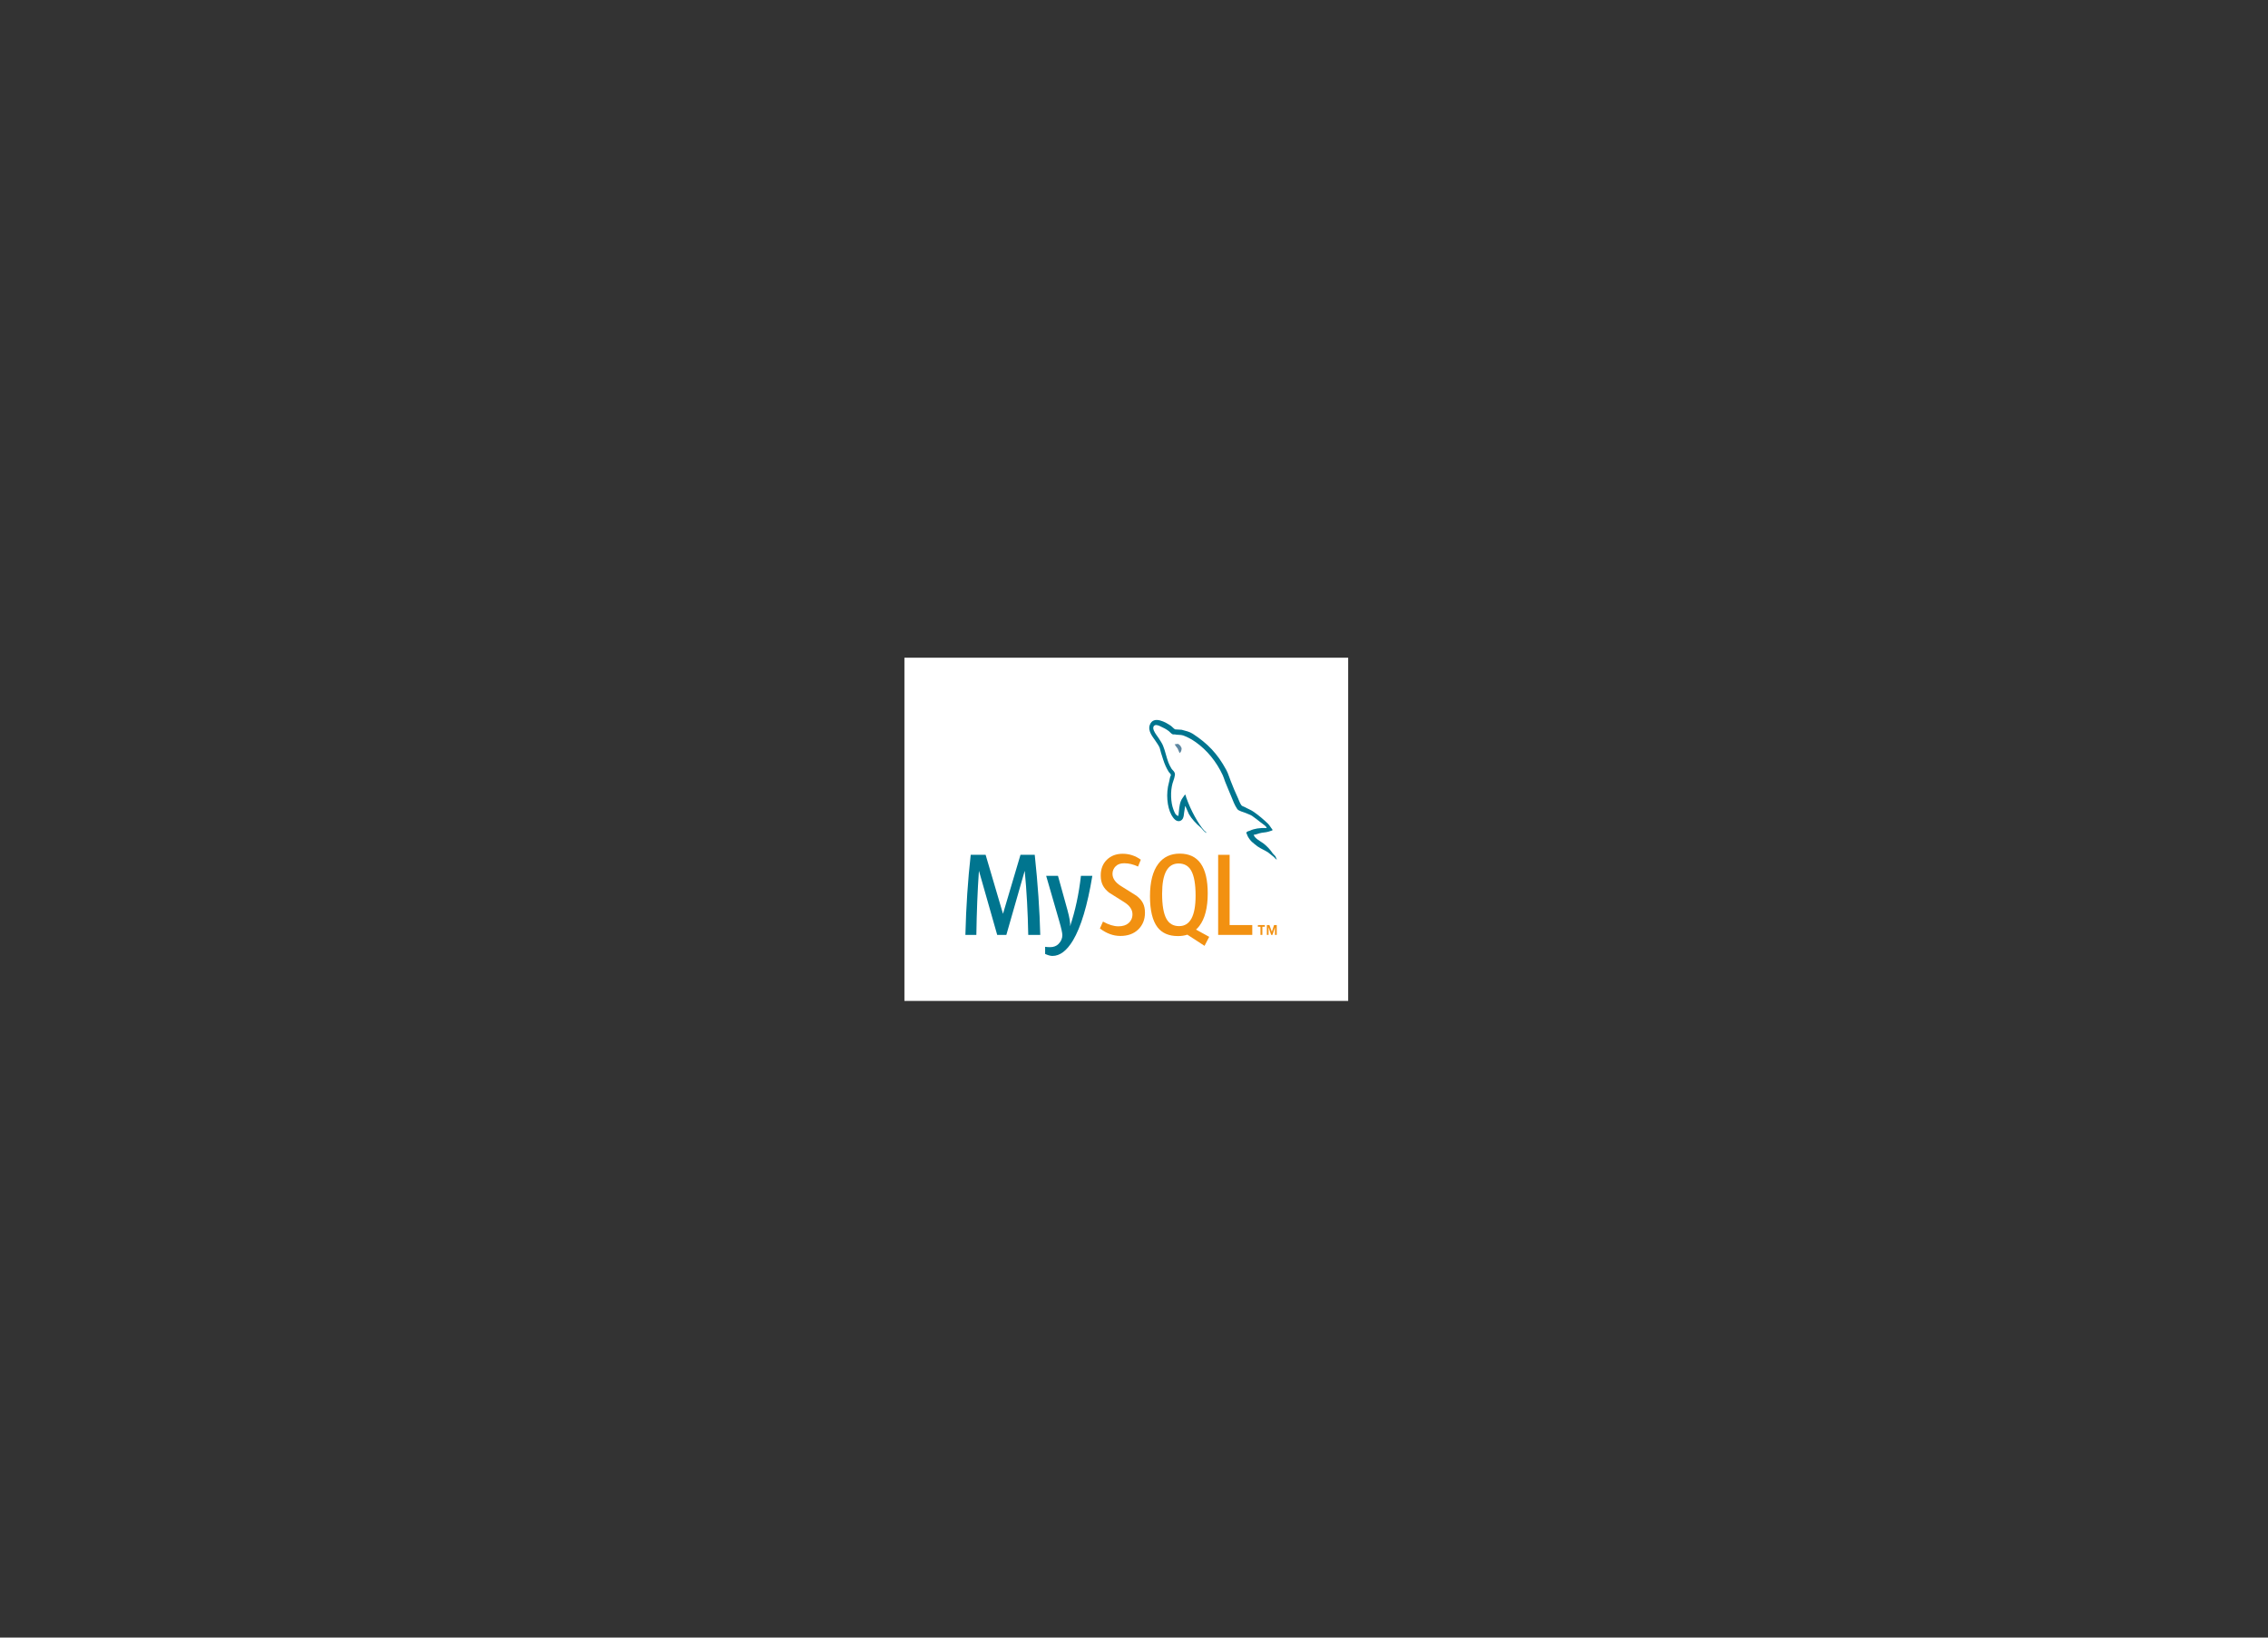 <?xml version="1.0" encoding="UTF-8"?>
<svg xmlns="http://www.w3.org/2000/svg" xmlns:xlink="http://www.w3.org/1999/xlink" width="900pt" height="650pt" viewBox="0 0 900 650" version="1.1">
<rect x="0" y="0" width="900" height="650" fill="#333333" stroke="none"/>
<g id="surface1">
<path style=" stroke:none;fill-rule:nonzero;fill:rgb(100%,100%,100%);fill-opacity:1;" d="M 358.898 261.059 L 534.992 261.059 L 534.992 397.289 L 358.898 397.289 Z M 358.898 261.059 "/>
<path style=" stroke:none;fill-rule:evenodd;fill:rgb(36.471%,52.941%,63.137%);fill-opacity:1;" d="M 467.551 295.266 C 466.969 295.266 466.559 295.348 466.141 295.453 L 466.141 295.527 L 466.207 295.527 C 466.484 296.145 466.965 296.57 467.309 297.105 C 467.59 297.719 467.824 298.336 468.102 298.941 C 468.141 298.902 468.168 298.867 468.168 298.867 C 468.656 298.484 468.898 297.875 468.898 296.949 C 468.691 296.676 468.656 296.414 468.484 296.145 C 468.273 295.766 467.824 295.57 467.551 295.266 "/>
<path style=" stroke:none;fill-rule:nonzero;fill:rgb(0%,45.882%,56.078%);fill-opacity:1;" d="M 412.801 371.082 L 408.035 371.082 C 407.867 362.105 407.406 353.66 406.648 345.746 L 406.602 345.746 L 399.344 371.082 L 395.715 371.082 L 388.5 345.746 L 388.457 345.746 C 387.918 353.348 387.582 361.793 387.441 371.082 L 383.094 371.082 C 383.375 359.781 384.082 349.188 385.207 339.289 L 391.117 339.289 L 397.992 362.645 L 398.035 362.645 L 404.957 339.289 L 410.609 339.289 C 411.844 350.875 412.574 361.48 412.801 371.082 "/>
<path style=" stroke:none;fill-rule:nonzero;fill:rgb(0%,45.882%,56.078%);fill-opacity:1;" d="M 433.469 347.637 C 431.531 359.387 428.969 367.93 425.793 373.266 C 423.316 377.371 420.602 379.43 417.648 379.43 C 416.859 379.43 415.891 379.168 414.734 378.641 L 414.734 375.809 C 415.301 375.898 415.957 375.949 416.719 375.949 C 418.094 375.949 419.207 375.523 420.051 374.676 C 421.066 373.645 421.566 372.477 421.566 371.188 C 421.566 370.312 421.168 368.504 420.383 365.773 L 415.148 347.645 L 419.832 347.645 L 423.59 361.203 C 424.434 364.277 424.785 366.43 424.641 367.652 C 426.691 361.531 428.125 354.855 428.941 347.637 Z M 433.469 347.637 "/>
<path style=" stroke:none;fill-rule:nonzero;fill:rgb(94.902%,56.863%,6.667%);fill-opacity:1;" d="M 496.934 371.082 L 483.391 371.082 L 483.391 339.297 L 487.949 339.297 L 487.949 367.176 L 496.934 367.176 Z M 496.934 371.082 "/>
<path style=" stroke:none;fill-rule:evenodd;fill:rgb(94.902%,56.863%,6.667%);fill-opacity:1;" d="M 479.844 371.855 L 474.609 368.973 C 475.074 368.547 475.523 368.086 475.918 367.555 C 478.141 364.641 479.258 360.324 479.258 354.602 C 479.258 344.09 475.559 338.82 468.16 338.82 C 464.535 338.82 461.707 340.16 459.676 342.824 C 457.457 345.746 456.344 350.047 456.344 355.727 C 456.344 361.316 457.332 365.41 459.301 368.02 C 461.102 370.375 463.816 371.551 467.449 371.551 C 468.801 371.551 470.043 371.363 471.176 370.992 L 477.992 375.426 Z M 462.883 364.723 C 461.727 362.652 461.156 359.32 461.156 354.742 C 461.156 346.742 463.34 342.734 467.691 342.734 C 469.969 342.734 471.648 343.695 472.715 345.609 C 473.867 347.684 474.441 350.977 474.441 355.496 C 474.441 363.566 472.258 367.602 467.906 367.602 C 465.625 367.602 463.949 366.645 462.883 364.723 "/>
<path style=" stroke:none;fill-rule:nonzero;fill:rgb(94.902%,56.863%,6.667%);fill-opacity:1;" d="M 454.352 362.277 C 454.352 364.977 453.465 367.184 451.699 368.918 C 449.926 370.641 447.551 371.5 444.574 371.5 C 441.785 371.5 439.09 370.508 436.469 368.531 L 437.691 365.797 C 439.941 367.055 441.977 367.676 443.809 367.676 C 445.523 367.676 446.867 367.25 447.84 366.414 C 448.809 365.566 449.391 364.387 449.391 362.883 C 449.391 360.996 448.215 359.379 446.043 358.035 C 444.043 356.812 440.051 354.258 440.051 354.258 C 437.891 352.492 436.801 350.605 436.801 347.496 C 436.801 344.918 437.609 342.844 439.227 341.258 C 440.844 339.676 442.934 338.879 445.492 338.879 C 448.141 338.879 450.543 339.668 452.707 341.234 L 451.602 343.957 C 449.75 343.082 447.926 342.645 446.117 342.645 C 444.656 342.645 443.531 343.039 442.742 343.828 C 441.957 344.605 441.465 345.617 441.465 346.84 C 441.465 348.719 442.668 350.352 444.891 351.73 C 446.91 352.953 451 355.562 451 355.562 C 453.25 357.312 454.352 359.184 454.352 362.277 "/>
<path style=" stroke:none;fill-rule:evenodd;fill:rgb(0%,45.882%,56.078%);fill-opacity:1;" d="M 502.656 328.645 C 499.898 328.57 497.766 328.875 495.977 329.719 C 495.465 329.949 494.641 329.949 494.566 330.68 C 494.844 330.984 494.875 331.484 495.117 331.91 C 495.531 332.684 496.25 333.715 496.906 334.25 C 497.625 334.863 498.352 335.48 499.109 336.016 C 500.449 336.941 501.965 337.477 503.273 338.395 C 504.031 338.926 504.785 339.625 505.543 340.199 C 505.918 340.504 506.16 341.004 506.648 341.191 L 506.648 341.078 C 506.406 340.734 506.34 340.23 506.094 339.848 C 505.75 339.469 505.406 339.117 505.059 338.738 C 504.059 337.238 502.824 335.934 501.477 334.855 C 500.375 334.012 497.965 332.855 497.523 331.441 C 497.523 331.441 497.484 331.402 497.457 331.359 C 498.215 331.285 499.109 330.977 499.832 330.746 C 501 330.398 502.066 330.473 503.273 330.129 C 503.824 329.973 504.375 329.785 504.926 329.598 L 504.926 329.25 C 504.301 328.562 503.859 327.633 503.207 326.984 C 501.457 325.297 499.523 323.645 497.531 322.258 C 496.465 321.488 495.082 320.996 493.949 320.34 C 493.535 320.109 492.852 319.992 492.609 319.609 C 491.992 318.762 491.648 317.656 491.199 316.652 C 490.199 314.543 489.234 312.207 488.375 309.973 C 487.758 308.48 487.375 306.977 486.617 305.598 C 483.074 299.066 479.219 295.109 473.301 291.234 C 472.031 290.434 470.516 290.078 468.898 289.66 C 468.035 289.621 467.176 289.547 466.316 289.504 C 465.766 289.234 465.215 288.504 464.734 288.16 C 462.773 286.781 457.715 283.785 456.273 287.738 C 455.344 290.234 457.648 292.695 458.441 293.961 C 459.023 294.848 459.785 295.84 460.191 296.84 C 460.434 297.5 460.5 298.188 460.742 298.875 C 461.293 300.566 461.809 302.445 462.531 304.023 C 462.906 304.828 463.316 305.672 463.801 306.402 C 464.082 306.828 464.559 307.02 464.66 307.707 C 464.184 308.473 464.148 309.629 463.867 310.59 C 462.633 314.93 463.109 320.305 464.867 323.5 C 465.418 324.457 466.727 326.574 468.484 325.762 C 470.035 325.074 469.691 322.883 470.141 320.961 C 470.242 320.496 470.176 320.191 470.383 319.887 L 470.383 319.961 C 470.859 321.035 471.344 322.07 471.793 323.145 C 472.859 325.023 474.719 326.984 476.273 328.293 C 477.094 328.988 477.75 330.172 478.781 330.598 L 478.781 330.48 L 478.715 330.48 C 478.508 330.137 478.199 329.98 477.918 329.719 C 477.301 329.031 476.609 328.184 476.133 327.414 C 474.691 325.262 473.41 322.883 472.281 320.422 C 471.727 319.23 471.25 317.926 470.801 316.734 C 470.594 316.277 470.594 315.586 470.25 315.355 C 469.734 316.203 468.977 316.934 468.594 317.965 C 467.941 319.617 467.875 321.66 467.633 323.77 C 467.492 323.809 467.566 323.77 467.492 323.844 C 466.391 323.539 466.016 322.266 465.602 321.199 C 464.574 318.469 464.398 314.094 465.293 310.941 C 465.535 310.137 466.566 307.602 466.156 306.828 C 465.949 306.098 465.258 305.68 464.883 305.098 C 464.434 304.367 463.949 303.449 463.648 302.637 C 462.824 300.484 462.406 298.105 461.516 295.957 C 461.102 294.953 460.375 293.918 459.793 293 C 459.141 291.965 458.418 291.234 457.898 290.004 C 457.727 289.578 457.484 288.891 457.758 288.43 C 457.824 288.117 457.965 288.004 458.242 287.93 C 458.691 287.512 459.965 288.043 460.41 288.273 C 461.684 288.848 462.75 289.391 463.816 290.195 C 464.301 290.578 464.816 291.309 465.434 291.5 L 466.156 291.5 C 467.258 291.762 468.492 291.574 469.531 291.918 C 471.352 292.574 473 293.535 474.484 294.566 C 478.992 297.762 482.707 302.293 485.219 307.707 C 485.633 308.586 485.809 309.398 486.184 310.316 C 486.906 312.207 487.801 314.125 488.523 315.965 C 489.242 317.77 489.934 319.609 490.969 321.109 C 491.484 321.914 493.551 322.34 494.477 322.758 C 495.16 323.105 496.234 323.406 496.852 323.836 C 498.023 324.641 499.191 325.566 500.293 326.445 C 500.824 326.922 502.543 327.871 502.656 328.645 "/>
<path style=" stroke:none;fill-rule:nonzero;fill:rgb(94.902%,56.863%,6.667%);fill-opacity:1;" d="M 505.934 371.082 L 506.648 371.082 L 506.648 367.184 L 505.574 367.184 L 504.699 369.844 L 503.75 367.184 L 502.719 367.184 L 502.719 371.082 L 503.398 371.082 L 503.398 368.121 L 503.434 368.121 L 504.426 371.082 L 504.941 371.082 L 505.934 368.121 Z M 500.184 371.082 L 500.941 371.082 L 500.941 367.848 L 501.926 367.848 L 501.926 367.184 L 499.156 367.184 L 499.156 367.848 L 500.184 367.848 Z M 500.184 371.082 "/>
</g>
</svg>
